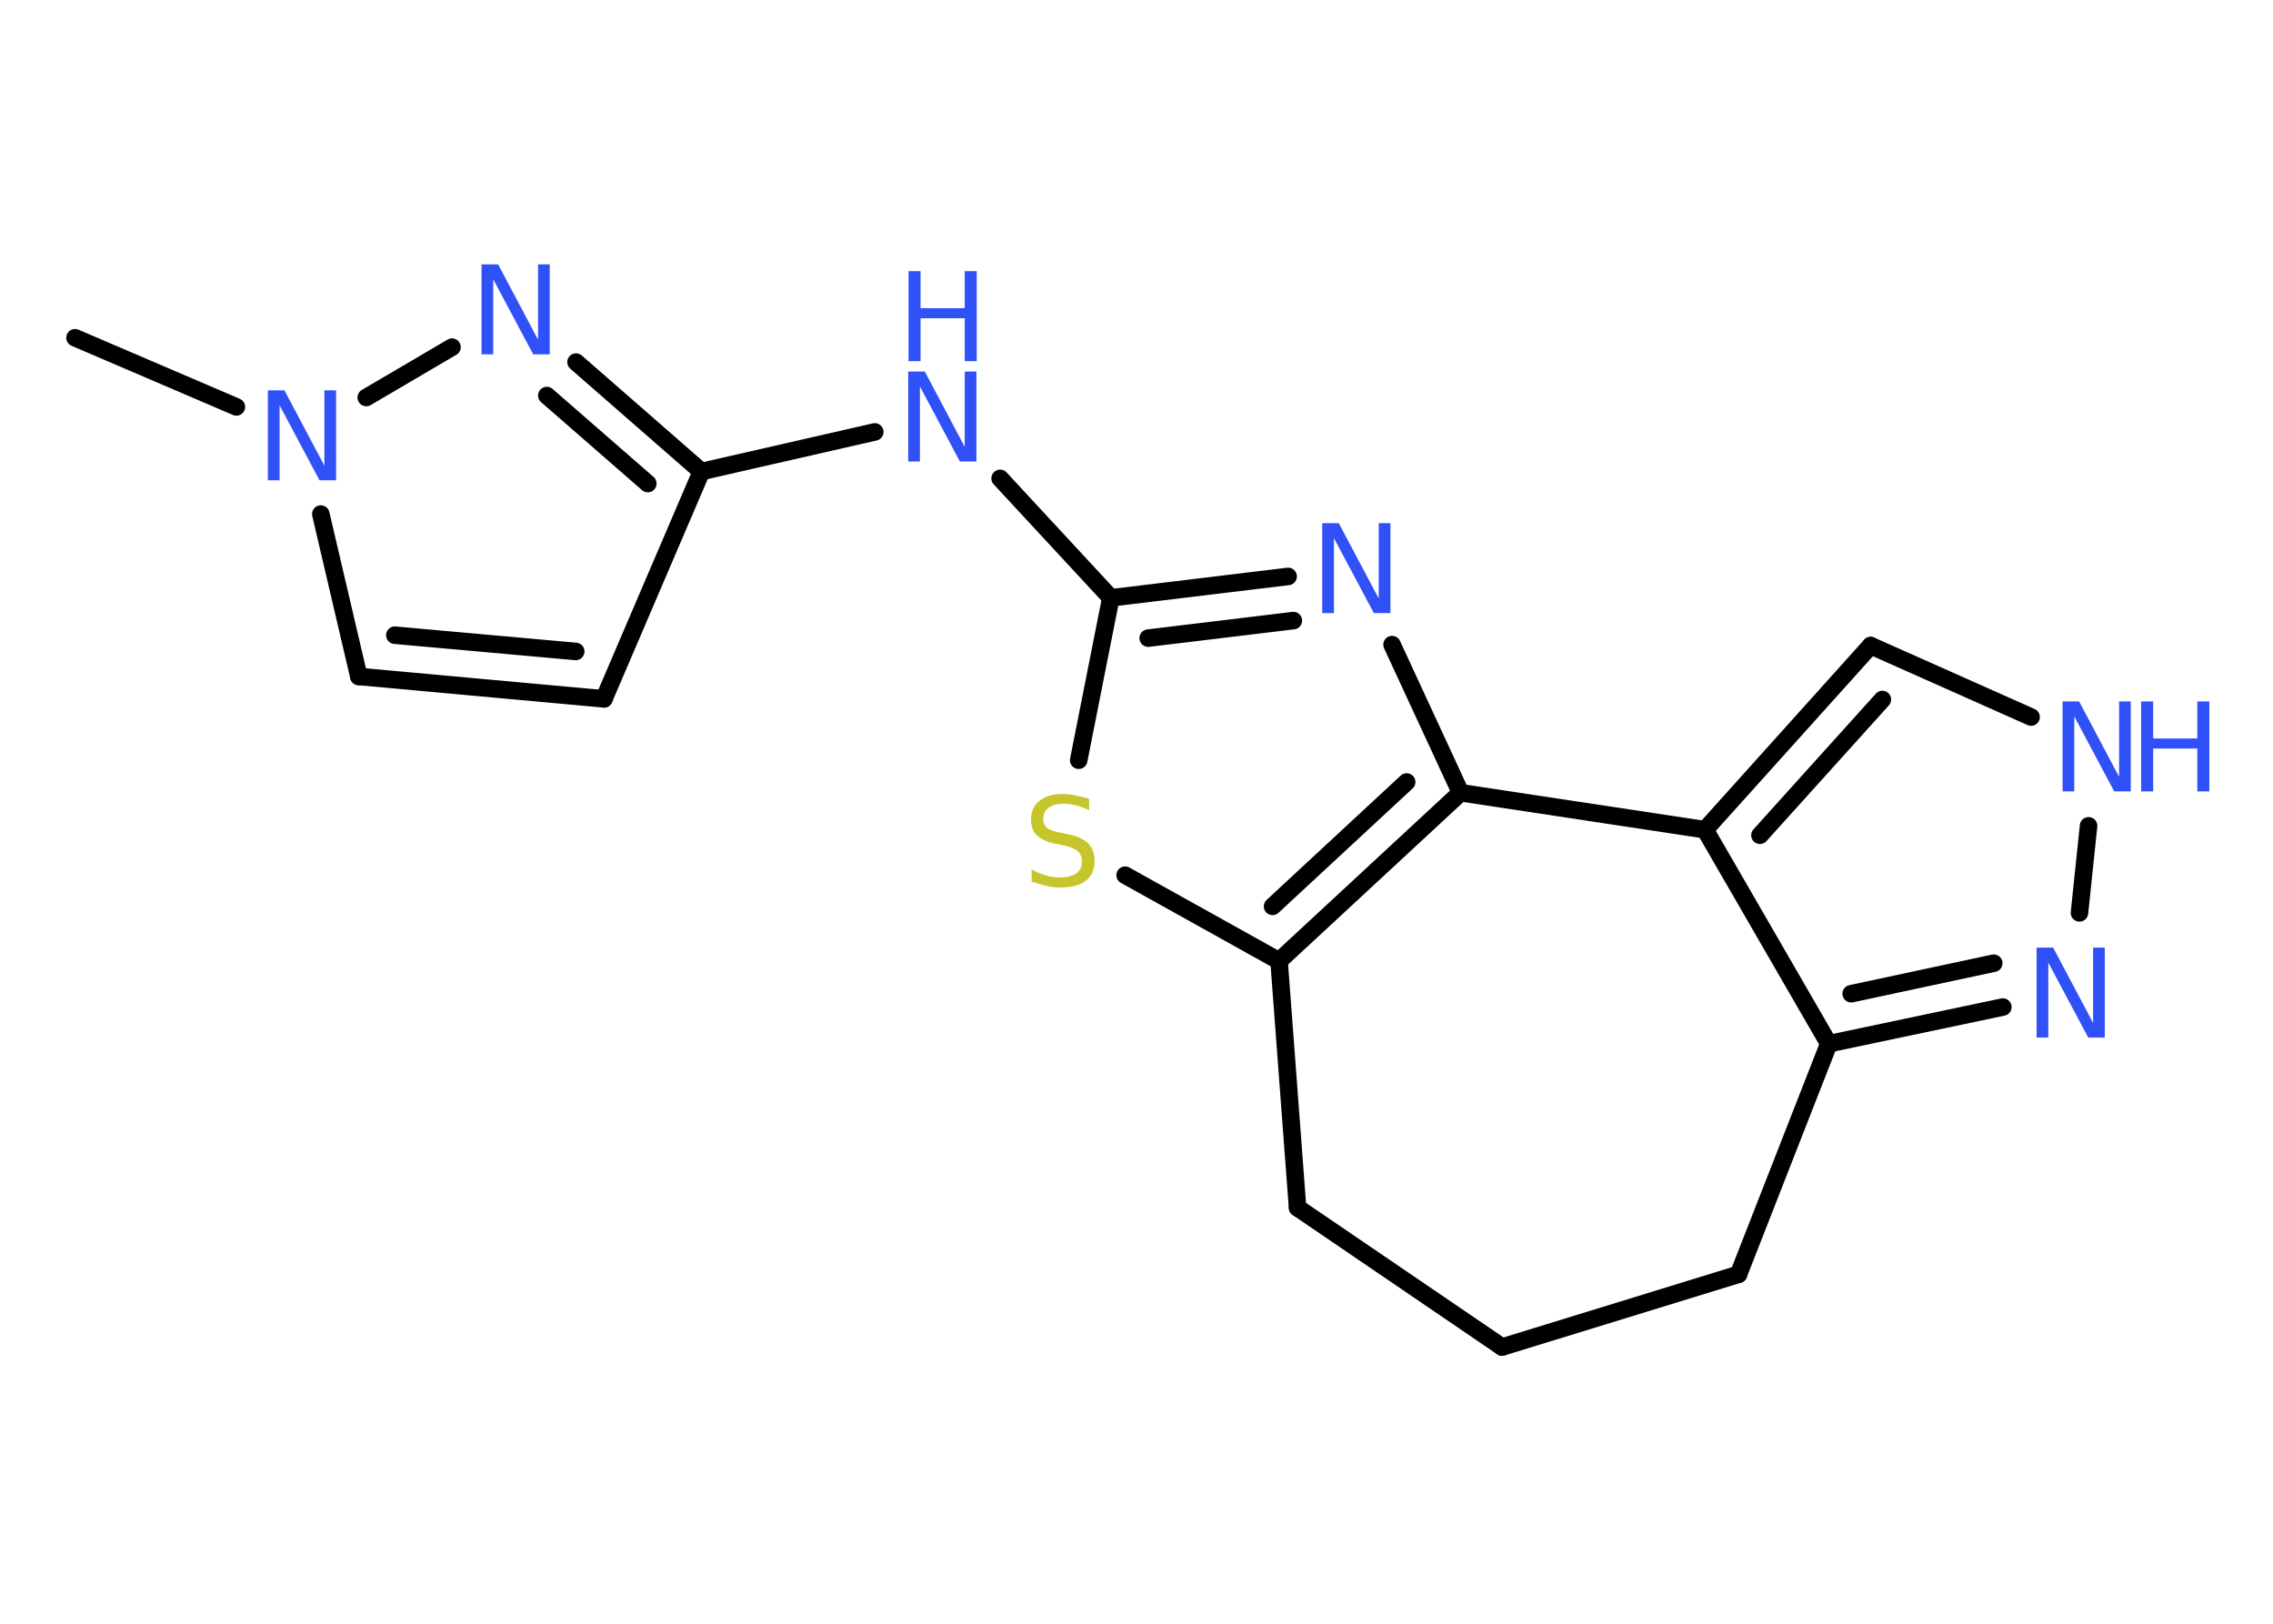 <?xml version='1.0' encoding='UTF-8'?>
<!DOCTYPE svg PUBLIC "-//W3C//DTD SVG 1.1//EN" "http://www.w3.org/Graphics/SVG/1.1/DTD/svg11.dtd">
<svg version='1.2' xmlns='http://www.w3.org/2000/svg' xmlns:xlink='http://www.w3.org/1999/xlink' width='70.0mm' height='50.0mm' viewBox='0 0 70.0 50.0'>
  <desc>Generated by the Chemistry Development Kit (http://github.com/cdk)</desc>
  <g stroke-linecap='round' stroke-linejoin='round' stroke='#000000' stroke-width='.54' fill='#3050F8'>
    <rect x='.0' y='.0' width='70.0' height='50.0' fill='#FFFFFF' stroke='none'/>
    <g id='mol1' class='mol'>
      <line id='mol1bnd1' class='bond' x1='2.31' y1='10.4' x2='7.28' y2='12.53'/>
      <line id='mol1bnd2' class='bond' x1='9.88' y1='15.83' x2='11.05' y2='20.83'/>
      <g id='mol1bnd3' class='bond'>
        <line x1='11.05' y1='20.83' x2='18.6' y2='21.52'/>
        <line x1='12.16' y1='19.56' x2='17.73' y2='20.06'/>
      </g>
      <line id='mol1bnd4' class='bond' x1='18.6' y1='21.52' x2='21.6' y2='14.52'/>
      <line id='mol1bnd5' class='bond' x1='21.6' y1='14.52' x2='26.94' y2='13.3'/>
      <line id='mol1bnd6' class='bond' x1='30.8' y1='14.73' x2='34.21' y2='18.41'/>
      <g id='mol1bnd7' class='bond'>
        <line x1='39.67' y1='17.75' x2='34.21' y2='18.41'/>
        <line x1='39.83' y1='19.11' x2='35.36' y2='19.65'/>
      </g>
      <line id='mol1bnd8' class='bond' x1='42.87' y1='19.85' x2='44.98' y2='24.41'/>
      <g id='mol1bnd9' class='bond'>
        <line x1='39.39' y1='29.59' x2='44.98' y2='24.41'/>
        <line x1='39.19' y1='27.91' x2='43.32' y2='24.08'/>
      </g>
      <line id='mol1bnd10' class='bond' x1='39.39' y1='29.59' x2='34.65' y2='26.95'/>
      <line id='mol1bnd11' class='bond' x1='34.21' y1='18.41' x2='33.22' y2='23.41'/>
      <line id='mol1bnd12' class='bond' x1='39.39' y1='29.59' x2='39.96' y2='37.19'/>
      <line id='mol1bnd13' class='bond' x1='39.96' y1='37.19' x2='46.26' y2='41.48'/>
      <line id='mol1bnd14' class='bond' x1='46.26' y1='41.48' x2='53.54' y2='39.24'/>
      <line id='mol1bnd15' class='bond' x1='53.54' y1='39.24' x2='56.32' y2='32.14'/>
      <g id='mol1bnd16' class='bond'>
        <line x1='56.32' y1='32.14' x2='61.68' y2='31.01'/>
        <line x1='57.01' y1='30.6' x2='61.4' y2='29.66'/>
      </g>
      <line id='mol1bnd17' class='bond' x1='64.04' y1='28.11' x2='64.32' y2='25.43'/>
      <line id='mol1bnd18' class='bond' x1='62.55' y1='22.08' x2='57.61' y2='19.88'/>
      <g id='mol1bnd19' class='bond'>
        <line x1='57.61' y1='19.88' x2='52.51' y2='25.55'/>
        <line x1='57.97' y1='21.54' x2='54.2' y2='25.72'/>
      </g>
      <line id='mol1bnd20' class='bond' x1='56.32' y1='32.14' x2='52.51' y2='25.55'/>
      <line id='mol1bnd21' class='bond' x1='44.98' y1='24.41' x2='52.51' y2='25.55'/>
      <g id='mol1bnd22' class='bond'>
        <line x1='21.6' y1='14.52' x2='17.74' y2='11.15'/>
        <line x1='19.95' y1='14.89' x2='16.84' y2='12.18'/>
      </g>
      <line id='mol1bnd23' class='bond' x1='11.28' y1='12.24' x2='13.92' y2='10.69'/>
      <path id='mol1atm2' class='atom' d='M8.26 12.02h.5l1.23 2.32v-2.32h.36v2.77h-.51l-1.23 -2.31v2.31h-.36v-2.77z' stroke='none'/>
      <g id='mol1atm6' class='atom'>
        <path d='M27.98 11.44h.5l1.23 2.32v-2.32h.36v2.77h-.51l-1.23 -2.31v2.31h-.36v-2.77z' stroke='none'/>
        <path d='M27.98 8.35h.37v1.14h1.36v-1.14h.37v2.77h-.37v-1.32h-1.36v1.32h-.37v-2.77z' stroke='none'/>
      </g>
      <path id='mol1atm8' class='atom' d='M40.73 16.11h.5l1.23 2.32v-2.32h.36v2.77h-.51l-1.23 -2.31v2.31h-.36v-2.77z' stroke='none'/>
      <path id='mol1atm11' class='atom' d='M33.54 24.59v.36q-.21 -.1 -.4 -.15q-.19 -.05 -.37 -.05q-.31 .0 -.47 .12q-.17 .12 -.17 .34q.0 .18 .11 .28q.11 .09 .42 .15l.23 .05q.42 .08 .62 .28q.2 .2 .2 .54q.0 .4 -.27 .61q-.27 .21 -.79 .21q-.2 .0 -.42 -.05q-.22 -.05 -.46 -.13v-.38q.23 .13 .45 .19q.22 .06 .43 .06q.32 .0 .5 -.13q.17 -.13 .17 -.36q.0 -.21 -.13 -.32q-.13 -.11 -.41 -.17l-.23 -.05q-.42 -.08 -.61 -.26q-.19 -.18 -.19 -.49q.0 -.37 .26 -.58q.26 -.21 .71 -.21q.19 .0 .39 .04q.2 .04 .41 .1z' stroke='none' fill='#C6C62C'/>
      <path id='mol1atm16' class='atom' d='M62.73 29.18h.5l1.23 2.32v-2.32h.36v2.77h-.51l-1.23 -2.31v2.31h-.36v-2.77z' stroke='none'/>
      <g id='mol1atm17' class='atom'>
        <path d='M63.53 21.6h.5l1.23 2.32v-2.32h.36v2.77h-.51l-1.23 -2.31v2.31h-.36v-2.77z' stroke='none'/>
        <path d='M65.94 21.6h.37v1.14h1.36v-1.14h.37v2.77h-.37v-1.32h-1.36v1.32h-.37v-2.77z' stroke='none'/>
      </g>
      <path id='mol1atm20' class='atom' d='M14.84 8.14h.5l1.23 2.32v-2.32h.36v2.77h-.51l-1.23 -2.31v2.31h-.36v-2.77z' stroke='none'/>
    </g>
  </g>
</svg>
